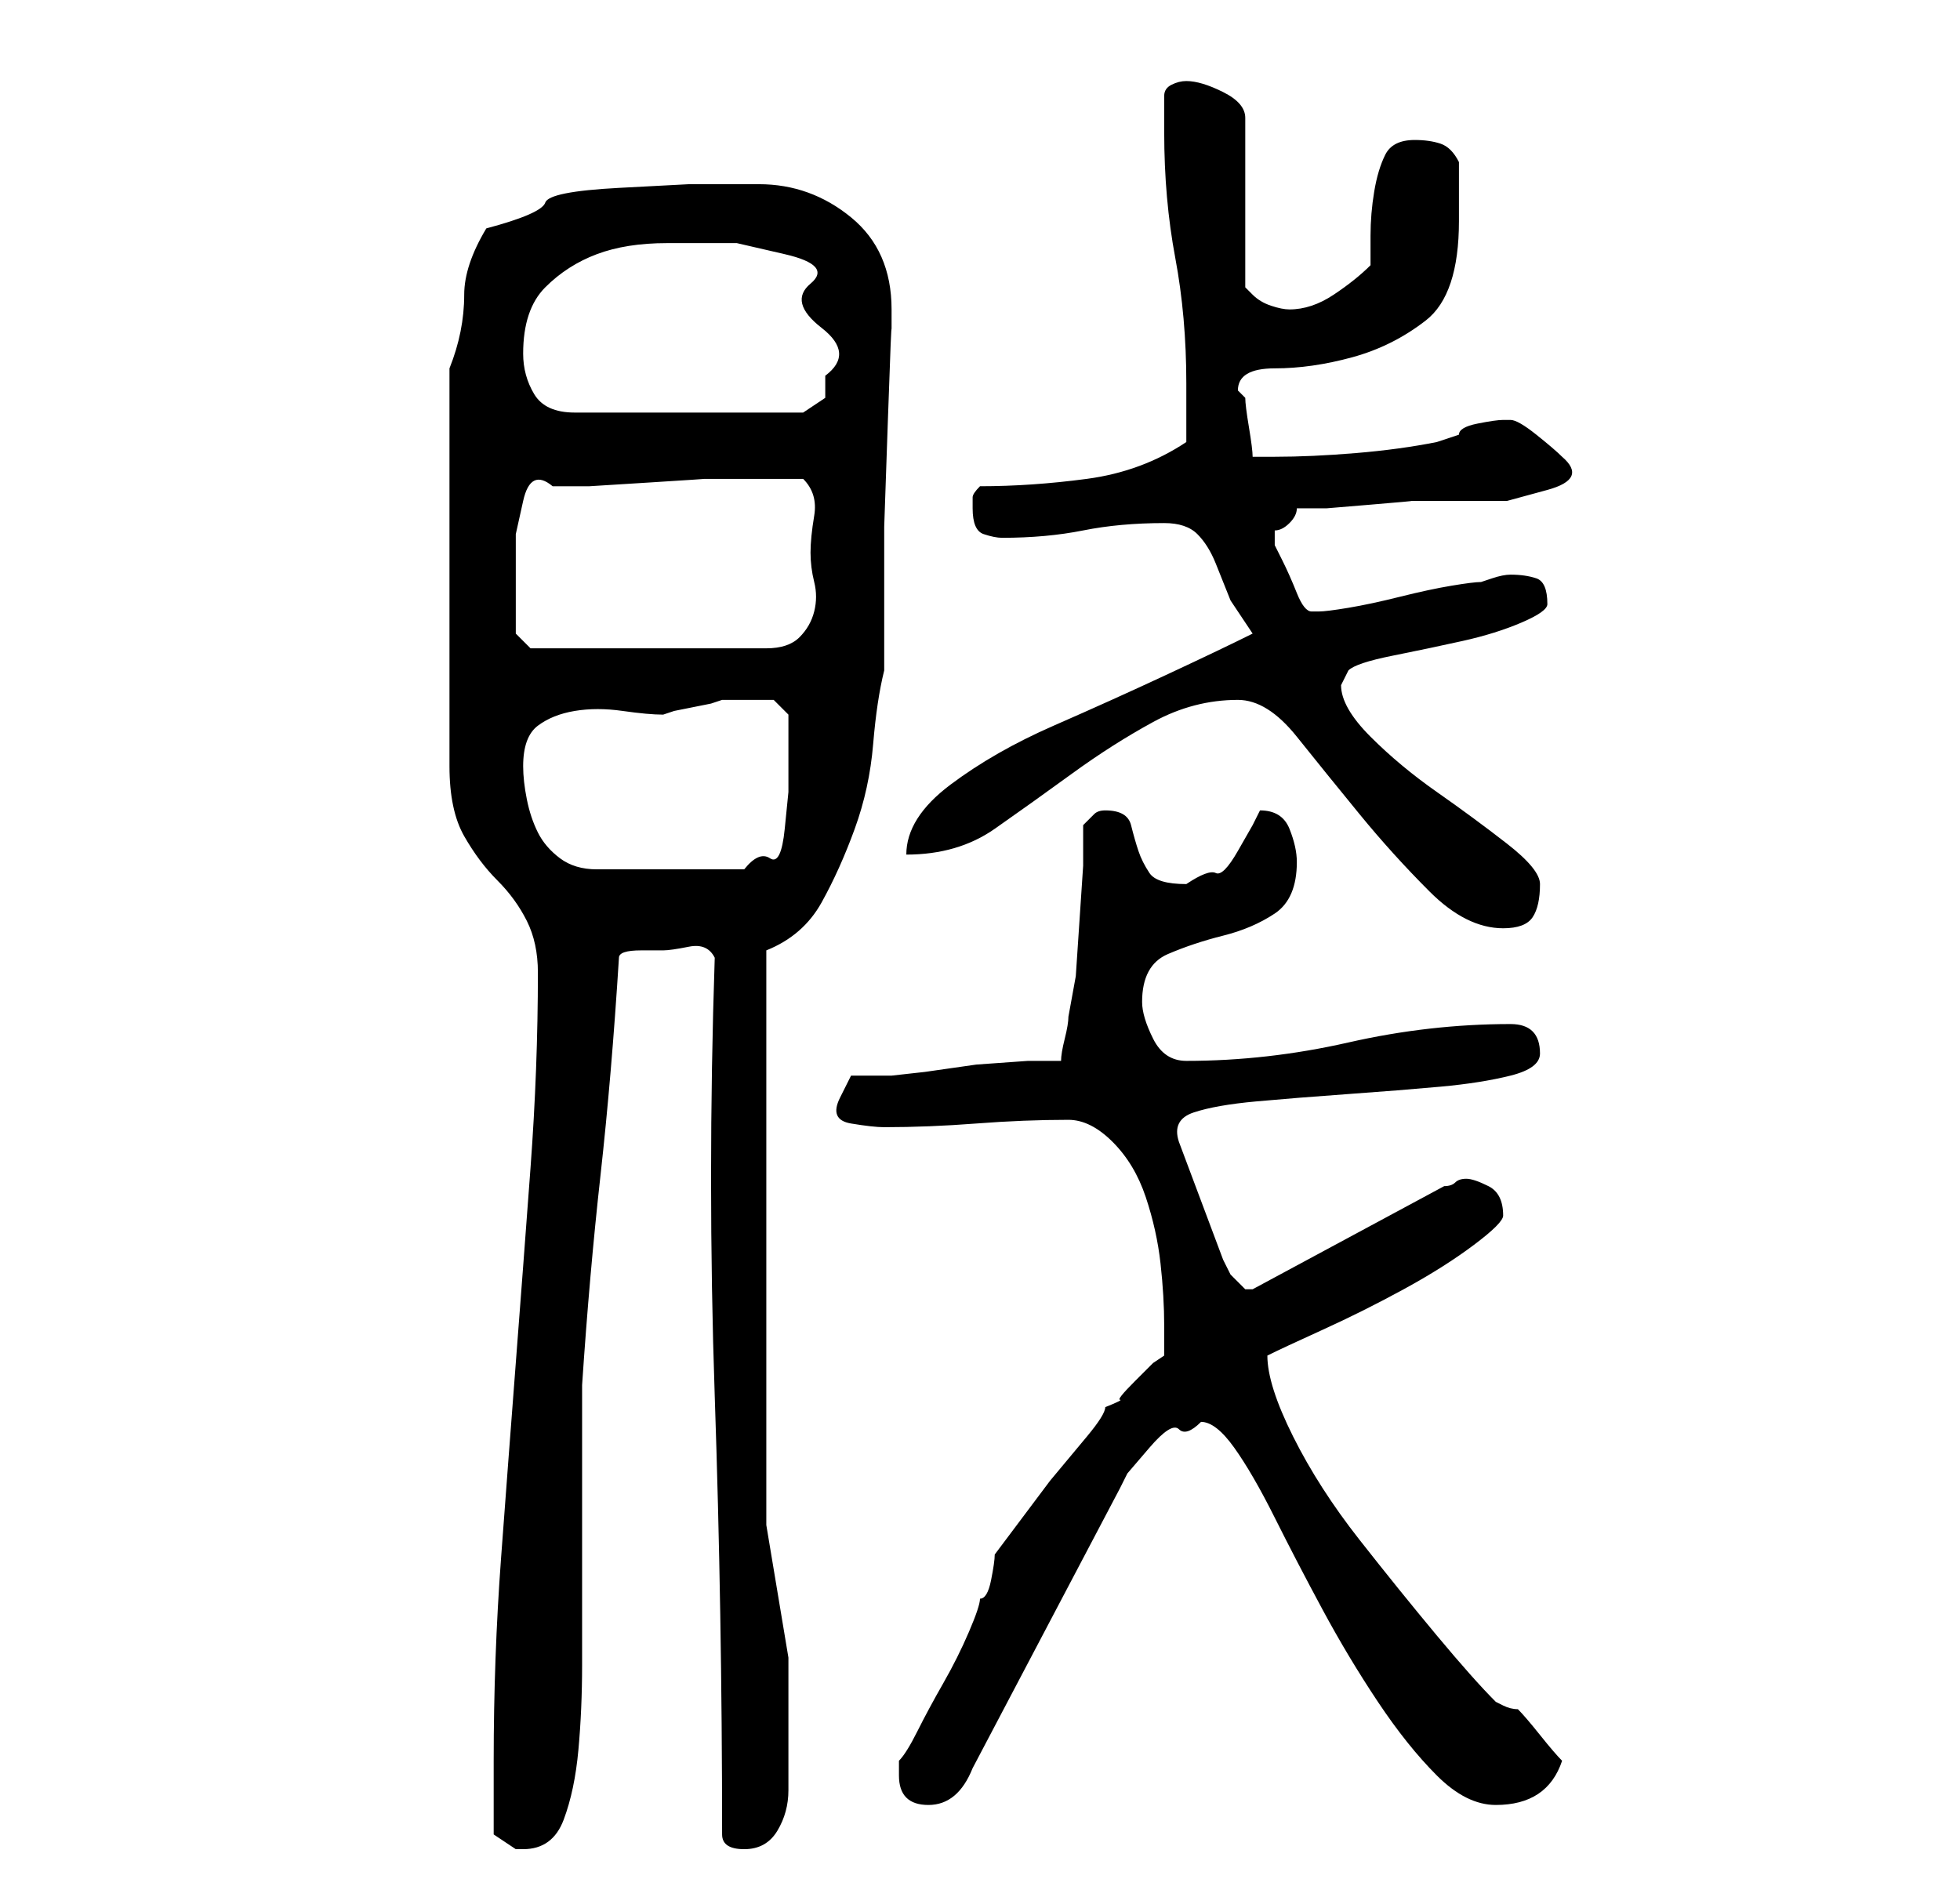 <?xml version="1.0" standalone="no"?>
<!DOCTYPE svg PUBLIC "-//W3C//DTD SVG 1.1//EN" "http://www.w3.org/Graphics/SVG/1.1/DTD/svg11.dtd" >
<svg xmlns="http://www.w3.org/2000/svg" xmlns:xlink="http://www.w3.org/1999/xlink" version="1.1" viewBox="-10 0 266 256">
   <path fill="currentColor"
d="M57 249l3 2h1q4 0 5.5 -4t2 -9.5t0.5 -11.5v-7v-6v-9v-10v-6q1 -15 2.5 -28.5t2.5 -29.5q0 -1 3 -1h3q1 0 3.5 -0.5t3.5 1.5q-1 30 0 59.5t1 59.5q0 2 3 2t4.5 -2.5t1.5 -5.5v-18t-3 -18v-78q5 -2 7.5 -6.5t4.5 -10t2.5 -11.5t1.5 -10v-6.5v-13t0.5 -14.5t0.5 -12v-3
q0 -8 -5.5 -12.5t-12.5 -4.5h-9.5t-9.5 0.5t-10 2t-8 3.5q-3 5 -3 9q0 5 -2 10v54q0 6 2 9.5t4.5 6t4 5.5t1.5 7q0 13 -1 26.5t-2 26.5t-2 26.5t-1 27.5v10zM112 241q0 2 1 3t3 1q4 0 6 -5l20 -38l1 -2t3 -3.5t4 -2.5t3 -1q2 0 4.5 3.5t5.5 9.5t6.5 12.5t7.5 12.5t8 10t8 4
q7 0 9 -6q-1 -1 -3 -3.5t-3 -3.5q-1 0 -2 -0.5l-1 -0.5q-3 -3 -8 -9t-10.5 -13t-9 -14t-3.5 -11v0q2 -1 7.5 -3.5t11 -5.5t9.5 -6t4 -4q0 -3 -2 -4t-3 -1t-1.5 0.5t-1.5 0.5l-26 14h-1v0l-2 -2t-1 -2l-6 -16q-1 -3 2 -4t8.5 -1.5t12.5 -1t12.5 -1t9.5 -1.5t4 -3q0 -4 -4 -4
q-11 0 -22 2.5t-22 2.5q-3 0 -4.5 -3t-1.5 -5q0 -5 3.5 -6.5t7.5 -2.5t7 -3t3 -7q0 -2 -1 -4.5t-4 -2.5l-1 2t-2 3.5t-3 3t-4 1.5q-4 0 -5 -1.5t-1.5 -3t-1 -3.5t-3.5 -2q-1 0 -1.5 0.5l-1.5 1.5v5.5t-0.5 7.5t-0.5 7.5t-1 5.5q0 1 -0.5 3t-0.5 3h-4.5t-7 0.5l-7 1t-4.5 0.5
h-5.5t-1.5 3t1.5 3.5t4.5 0.5q6 0 12.5 -0.5t12.5 -0.5q3 0 6 3t4.5 7.5t2 9t0.5 8.5v2v2l-1.5 1t-2.5 2.5t-2 2.5t-2 1q0 1 -2.5 4l-5 6t-4.5 6t-3 4q0 1 -0.5 3.5t-1.5 2.5q0 1 -1.5 4.5t-3.5 7t-3.5 6.5t-2.5 4v2zM158 95q4 0 8 5t8.5 10.5t9.5 10.5t10 5q3 0 4 -1.5
t1 -4.5q0 -2 -4.5 -5.5t-9.5 -7t-9 -7.5t-4 -7l0.5 -1l0.5 -1q1 -1 6 -2t9.5 -2t8 -2.5t3.5 -2.5q0 -3 -1.5 -3.5t-3.5 -0.5q-1 0 -2.5 0.5l-1.5 0.5q-1 0 -4 0.5t-7 1.5t-7 1.5t-4 0.5v0h-1q-1 0 -2 -2.5t-2 -4.5l-1 -2v-1v-1q1 0 2 -1t1 -2h4t6 -0.5t5.5 -0.5h3.5h3.5h6
t5.5 -1.5t2 -4.5q-1 -1 -3.5 -3t-3.5 -2h-1q-1 0 -3.5 0.5t-2.5 1.5l-1.5 0.5l-1.5 0.5q-5 1 -11 1.5t-11 0.5h-3q0 -1 -0.5 -4t-0.5 -4l-0.5 -0.5l-0.5 -0.5q0 -3 5 -3t10.5 -1.5t10 -5t4.5 -13.5v-4v-4q-1 -2 -2.5 -2.5t-3.5 -0.5q-3 0 -4 2t-1.5 5t-0.5 6v4q-2 2 -5 4
t-6 2q-1 0 -2.5 -0.5t-2.5 -1.5l-0.5 -0.5l-0.5 -0.5v-23q0 -2 -3 -3.5t-5 -1.5q-1 0 -2 0.5t-1 1.5v5q0 9 1.5 17t1.5 17v8q-6 4 -13.5 5t-14.5 1q-1 1 -1 1.5v1.5q0 3 1.5 3.5t2.5 0.5q6 0 11 -1t11 -1q3 0 4.5 1.5t2.5 4l2 5t3 4.5q-4 2 -11.5 5.5t-15.5 7t-14 8t-6 9.5
q7 0 12 -3.5t10.5 -7.5t11 -7t11.5 -3zM61 104q0 -4 2 -5.5t5 -2t6.5 0t5.5 0.5l1.5 -0.5t2.5 -0.5t2.5 -0.5l1.5 -0.5h2h2h3t2 2v3v4v3.5t-0.5 5t-2 4t-3.5 1.5h-20q-3 0 -5 -1.5t-3 -3.5t-1.5 -4.5t-0.5 -4.5zM60 81v-3.5v-5t1 -4.5t4 -2h5t8 -0.5t7.5 -0.5h5.5h4h4
q2 2 1.5 5t-0.5 5t0.5 4t0 4t-2 3.5t-4.5 1.5h-32l-2 -2v-2v-3zM61 48q0 -6 3 -9t7 -4.5t9.5 -1.5h9.5t6.5 1.5t3.5 4t1.5 6t0.5 6.5v3l-3 2h-31q-4 0 -5.5 -2.5t-1.5 -5.5z" />
</svg>
